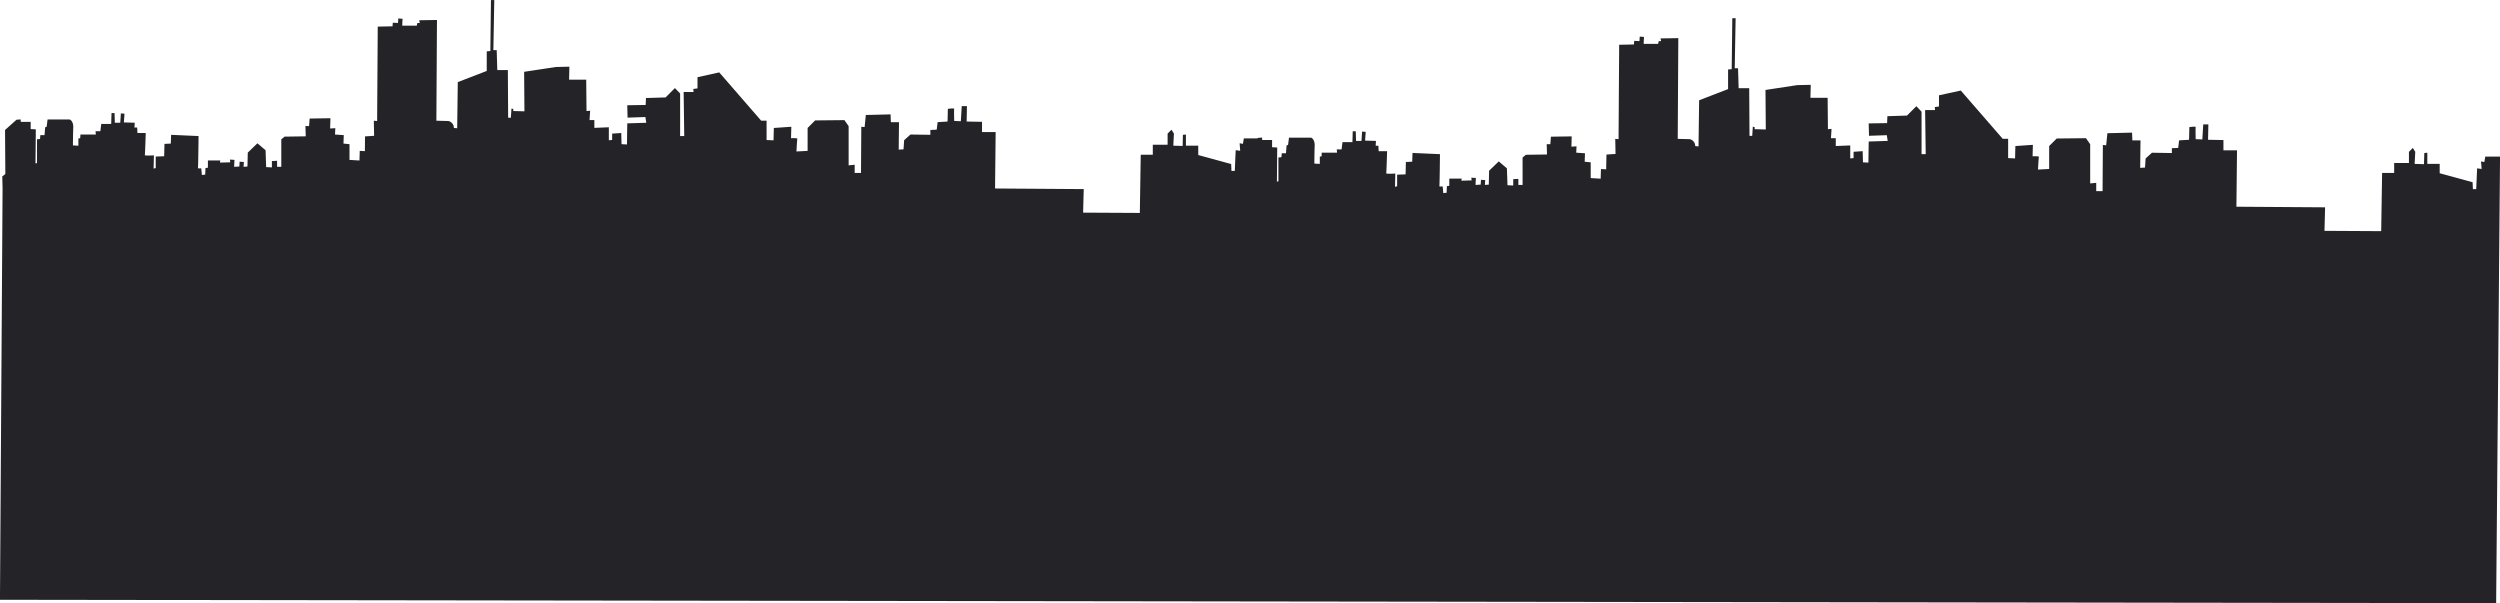 <svg id="Buildings" xmlns="http://www.w3.org/2000/svg" viewBox="0 0 1925.2 464.49"><defs><style>.cls-1{fill:#232328;}</style></defs><title>skyline_3</title><g id="Layer_11" data-name="Layer 11"><path class="cls-1" d="M1921.48,1165.09l3-343.9h-11.38l-.7,4.18-2.55-.46.46,5.81-3.48-.47-.7,16h-2.56l-.23-5.34L1878,834v-7.2h-9.52v-8.6l-2.32.24-.24,8.59-7.2-.23.47-9.29-1.86-3-3,3v8.59h-11.38v7.67h-9.29l-.7,44.83-43.67-.24.47-18.11-68.29-.47.46-43.44h-10.45v-7.89l-11.85-.23.24-11.85h-3.95l-.7,11.61-5.11-.23s-.23-8.59,0-9.29-4.88,0-4.88,0l-.23,9.76-7.67.46-.69,5.81-4.88.23v3.72l-15.33-.24-4.88,4.42-.46,7-3.72.24.23-21.14h-6.27l-.23-6-19,.46-.93,9.3-2.55-.24-.23,35.54h-4.88V841.4l-4.65.47v-30.2l-3.25-4.65-22.53.24-5.81,5.8v17.66l-8.59.46s.46-9.06.69-9.76-4.87-.46-4.87-.46l.23-8.83-13.47.93-.24,9.53-5.34-.24V807.49h-4.18l-32.29-37.17L1492.42,774v8.59l-3.25.47.23,2.32h-7.66l.46,33.91H1479V786.58l-4-4.18-7.2,7.2-15.1.47-.23,5.34-14.17.23.23,9.53,13.71-.47.69,4.41-14.63.47-.23,16.26-4.18-.23-.24-8.6-7,.47v4.87l-2.56.24v-10l-11.15.46v-6h-3.71l.46-7.2-2.79.24-.23-24.16h-13.24l.23-10-10.45.23-24.39,3.72.23,30.43-8.59-.23v-1.63l-1.4-.23-.46,7h-2.09l-.23-36.7h-8.13l-.47-15.33h-2.55l.69-38.56h-2.55l-.46,39.25-2.79.23v15.1l-22.3,8.6-.47,35.54-2.55-.24a5.41,5.41,0,0,0-4.18-5.34l-9.29-.23.46-77.58-13.7.23.46,2.09h-1.86l-.46,2.09H1265l.23-5.34-3.25-.23-.23,3.48-4-.23-.23,2.79-11.38.23-.47,72.7-2.55-.23.23,11.61-7,.47-.23,11.38-4-.23-.23,7.43-7.67-.47V825.61l-4.64-.47.23-6.5-6.74-.47.23-4.87-3.94.23.23-7.9-16,.23-.46,5.81h-2.79l.23,7.9-16.26.23-2.55,2.09V843h-3.26v-4.65l-3.94.23v4.88l-4.42-.23-.46-13-6.27-5.34-7.44,7.2-.23,10.68-3,.24.23-3.72-3.25-.23-.23,3.71-3.95.24.23-5.35-3.48-.23.23,2.09-7.9.23.24-1.62h-9.53v5.57l-1.86.24-.23,5.11-2.55.23-.47-5.11s-2.78.23-2.55-.23.46-24.63.46-24.63l-21.14-.92-.23,6.73-4.88.23-.23,9.53-6.5.23V844l-1.63.46.23-10.22s-7.2.46-7-.23.69-17,.69-17h-6.5l-.23-4.18h-2.09l.23-3.72-8.36-.23.46-6.73-2.79-.24-.46,7.2h-4.18l-.23-7.43h-2.33l-.23,8.36h-7.66l-.7,5.58h-3.72l.24,2.55h-11.85L1017,821l-1.4.23v5.58l-4.18-.23s0-7.9.23-13.48-2.78-6.5-2.78-6.5h-17l-.7,5.57-1.16.47-.46,6h-3.25l-.24,3-2.32.23v18.35l-1.16.23.23-26.25-3.95-.23v-5.57h-7.66v-1.86l-3.25.23-.48.43H957.1l-.7,4.18-2.55-.47.46,5.81-3.48-.47-.7,16h-2.55l-.24-5.34L922,820v-7.2H912.5V804.2l-2.32.23L910,813l-7.2-.23.46-9.29-1.86-3-3,3v8.59H887v7.67h-9.29l-.7,44.83-43.67-.23.47-18.12-68.29-.47.46-43.43H755.48v-7.9l-11.84-.23.23-11.85h-4l-.7,11.62-5.11-.24s-.23-8.59,0-9.29-4.88,0-4.88,0l-.23,9.76-7.66.46-.7,5.81-4.88.23v3.72l-15.33-.23-4.88,4.41-.46,7-3.72.23.23-21.14h-6.27l-.23-6-19.05.47-.92,9.29-2.56-.23-.23,35.54h-4.88v-6.28l-4.65.47v-30.2l-3.25-4.64-22.53.23-5.81,5.81v17.65l-8.59.46s.46-9.06.7-9.75-4.88-.47-4.88-.47l.23-8.82-13.47.93-.23,9.52-5.35-.23V793.51h-4.18l-32.28-37.16-16.73,3.71v8.6l-3.25.46.23,2.32h-7.66l.46,33.92H523V772.61l-4-4.19-7.2,7.21-15.1.46-.23,5.34-14.17.23.23,9.53,13.71-.47.7,4.42-14.64.46-.23,16.26-4.18-.23-.23-8.6-7,.47v4.88l-2.56.23v-10l-11.15.47v-6h-3.71l.46-7.2-2.79.23-.23-24.16H437.49l.23-10-10.45.24-24.39,3.71.23,30.43-8.59-.23v-1.63l-1.39-.23-.47,7h-2.09l-.23-36.7h-8.13l-.46-15.33h-2.56l.7-38.56h-2.56l-.46,39.25-2.79.24v15.09l-22.3,8.6-.46,35.54-2.56-.23a5.41,5.41,0,0,0-4.18-5.35l-9.29-.23.46-77.58-13.7.23.46,2.09h-1.85l-.47,2.09H309l.23-5.34-3.25-.23-.23,3.48-4-.23-.23,2.79-11.38.23-.47,72.7-2.55-.23.23,11.61-7,.47L280.24,817l-3.95-.23-.23,7.43-7.67-.46V811.63l-4.64-.47.23-6.5-6.74-.46.24-4.88-4,.23.23-7.9-16,.24-.46,5.8h-2.79l.23,7.9-16.26.23-2.55,2.09v21.14h-3.25V824.4l-4,.24v4.87l-4.42-.23-.46-13-6.27-5.34-7.43,7.2-.24,10.69-3,.23.24-3.72-3.26-.23-.23,3.72-4,.23.24-5.34-3.49-.24.23,2.1-7.89.23.23-1.63h-9.53v5.58l-1.85.23-.24,5.11-2.55.23-.47-5.11s-2.78.23-2.55-.23.46-24.62.46-24.62l-21.13-.93-.24,6.73-4.87.24-.24,9.52-6.5.23V830l-1.63.46.24-10.22s-7.2.47-7-.23.7-17,.7-17H105.1l-.23-4.18h-2.09l.23-3.71-8.36-.24.46-6.73-2.78-.23-.47,7.2H87.68l-.23-7.44H85.13l-.24,8.37H77.23l-.7,5.57H72.81l.24,2.56H61.2L61,807l-1.39.24v5.57l-4.19-.23s0-7.9.24-13.47-2.79-6.51-2.79-6.51h-17l-.69,5.58-1.17.46-.46,6H30.31l-.23,3-2.33.23v18.35l-1.16.23.23-26.24L22.88,800v-5.57H15.21v-1.86l-3.25.23-8.83,7.9.23,33.91L1,836.48l.23,9.29-2,316.71Z" transform="translate(0.75 -700.6)"/></g></svg>